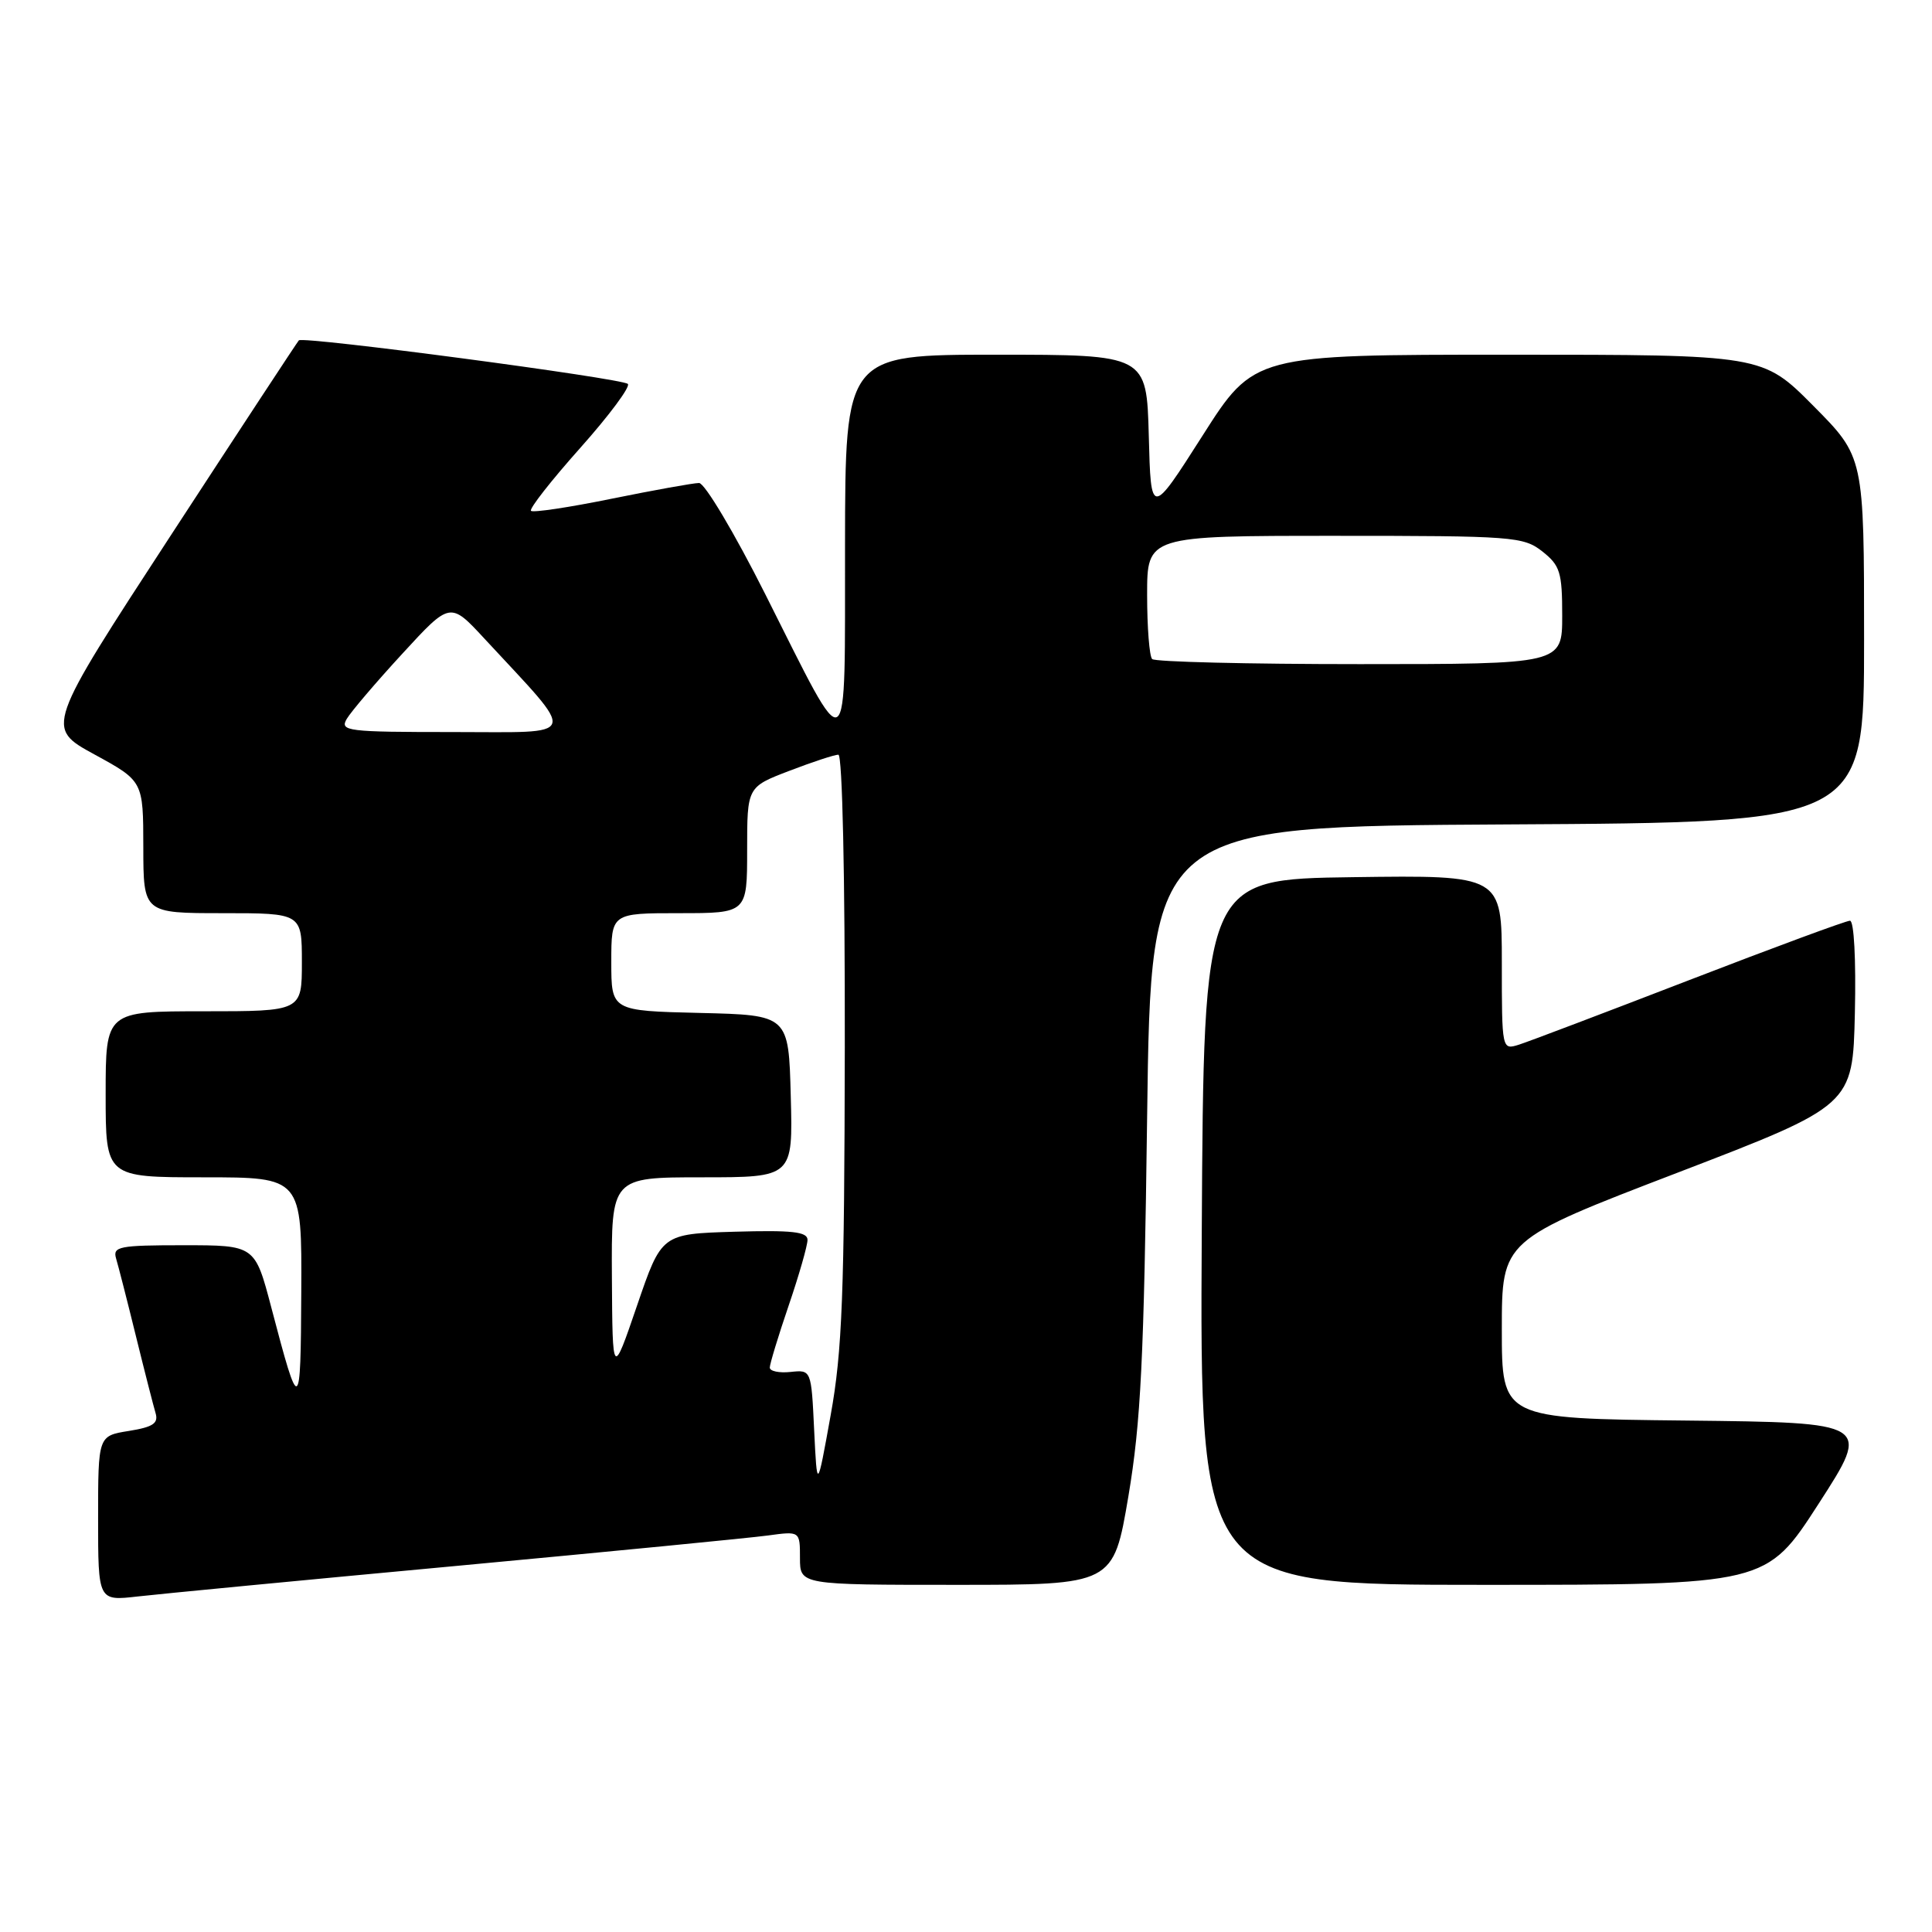 <?xml version="1.0" encoding="UTF-8" standalone="no"?>
<!DOCTYPE svg PUBLIC "-//W3C//DTD SVG 1.1//EN" "http://www.w3.org/Graphics/SVG/1.1/DTD/svg11.dtd" >
<svg xmlns="http://www.w3.org/2000/svg" xmlns:xlink="http://www.w3.org/1999/xlink" version="1.1" viewBox="0 0 256 256">
 <g >
 <path fill="currentColor"
d=" M 60.50 207.49 C 80.85 205.59 99.41 203.78 101.75 203.46 C 106.00 202.88 106.00 202.88 106.00 206.44 C 106.00 210.00 106.00 210.00 126.77 210.00 C 147.53 210.00 147.53 210.00 149.52 198.25 C 151.17 188.44 151.58 180.13 152.00 148.00 C 152.50 109.50 152.50 109.50 199.75 109.24 C 247.00 108.98 247.00 108.98 247.00 84.77 C 247.00 60.55 247.00 60.55 240.28 53.78 C 233.55 47.00 233.55 47.00 199.86 47.00 C 166.17 47.00 166.17 47.00 159.34 57.73 C 152.50 68.46 152.50 68.46 152.22 57.73 C 151.93 47.00 151.93 47.00 131.97 47.00 C 112.00 47.00 112.00 47.00 111.97 72.25 C 111.93 101.74 112.73 101.25 101.41 78.75 C 97.33 70.64 93.38 64.00 92.63 64.00 C 91.89 64.00 86.68 64.94 81.06 66.08 C 75.44 67.23 70.62 67.95 70.36 67.69 C 70.09 67.43 73.03 63.68 76.88 59.36 C 80.73 55.04 83.57 51.22 83.19 50.87 C 82.36 50.12 40.13 44.52 39.60 45.10 C 39.39 45.32 31.75 56.96 22.62 70.96 C 6.02 96.42 6.02 96.42 12.50 99.96 C 18.98 103.50 18.98 103.50 18.99 112.25 C 19.00 121.00 19.00 121.00 29.50 121.00 C 40.00 121.00 40.00 121.00 40.00 127.50 C 40.00 134.00 40.00 134.00 27.00 134.00 C 14.00 134.00 14.00 134.00 14.00 145.00 C 14.00 156.00 14.00 156.00 27.00 156.00 C 40.00 156.00 40.00 156.00 39.92 171.25 C 39.84 187.45 39.70 187.52 35.95 173.25 C 33.78 165.00 33.78 165.00 24.32 165.00 C 15.78 165.00 14.92 165.17 15.38 166.75 C 15.67 167.71 16.85 172.32 18.00 177.00 C 19.15 181.68 20.33 186.28 20.61 187.23 C 21.02 188.60 20.29 189.09 17.06 189.61 C 13.00 190.26 13.00 190.26 13.00 201.20 C 13.00 212.14 13.00 212.14 18.25 211.54 C 21.14 211.21 40.15 209.38 60.50 207.49 Z  M 240.98 199.25 C 247.92 188.50 247.92 188.50 223.46 188.23 C 199.00 187.97 199.00 187.97 199.00 176.14 C 199.00 164.32 199.00 164.32 222.25 155.40 C 245.50 146.47 245.50 146.47 245.78 134.23 C 245.94 127.13 245.67 122.00 245.13 122.00 C 244.62 122.00 235.04 125.54 223.85 129.86 C 212.66 134.18 202.49 138.04 201.25 138.43 C 199.01 139.13 199.00 139.11 199.00 127.55 C 199.00 115.96 199.00 115.96 179.25 116.23 C 159.50 116.50 159.50 116.50 159.24 163.25 C 158.98 210.00 158.98 210.00 196.51 210.00 C 234.04 210.00 234.04 210.00 240.98 199.25 Z  M 107.88 189.50 C 107.50 181.50 107.50 181.50 104.75 181.79 C 103.24 181.95 102.00 181.69 102.00 181.21 C 102.00 180.74 103.12 177.04 104.50 173.00 C 105.88 168.96 107.00 165.04 107.00 164.29 C 107.00 163.21 104.96 162.99 97.33 163.21 C 87.66 163.50 87.66 163.50 84.41 173.00 C 81.16 182.50 81.16 182.50 81.08 169.25 C 81.00 156.00 81.00 156.00 93.03 156.00 C 105.07 156.00 105.07 156.00 104.78 145.25 C 104.50 134.50 104.50 134.50 92.75 134.22 C 81.00 133.94 81.00 133.94 81.00 127.47 C 81.00 121.00 81.00 121.00 90.00 121.00 C 99.00 121.00 99.00 121.00 99.00 112.64 C 99.00 104.28 99.00 104.28 104.59 102.14 C 107.66 100.96 110.59 100.00 111.09 100.00 C 111.62 100.00 111.97 116.06 111.94 138.75 C 111.89 171.55 111.60 179.04 110.07 187.50 C 108.27 197.50 108.27 197.50 107.88 189.50 Z  M 45.95 95.25 C 46.52 94.29 49.83 90.40 53.32 86.61 C 59.65 79.72 59.65 79.72 64.18 84.61 C 76.67 98.10 77.04 97.00 60.07 97.00 C 45.93 97.00 45.00 96.88 45.95 95.25 Z  M 152.67 87.33 C 152.30 86.97 152.00 83.14 152.00 78.83 C 152.00 71.00 152.00 71.00 176.87 71.00 C 200.51 71.00 201.86 71.10 204.37 73.07 C 206.72 74.93 207.00 75.82 207.00 81.57 C 207.00 88.00 207.00 88.00 180.17 88.00 C 165.41 88.00 153.03 87.70 152.67 87.33 Z "/>
</g>
</svg>